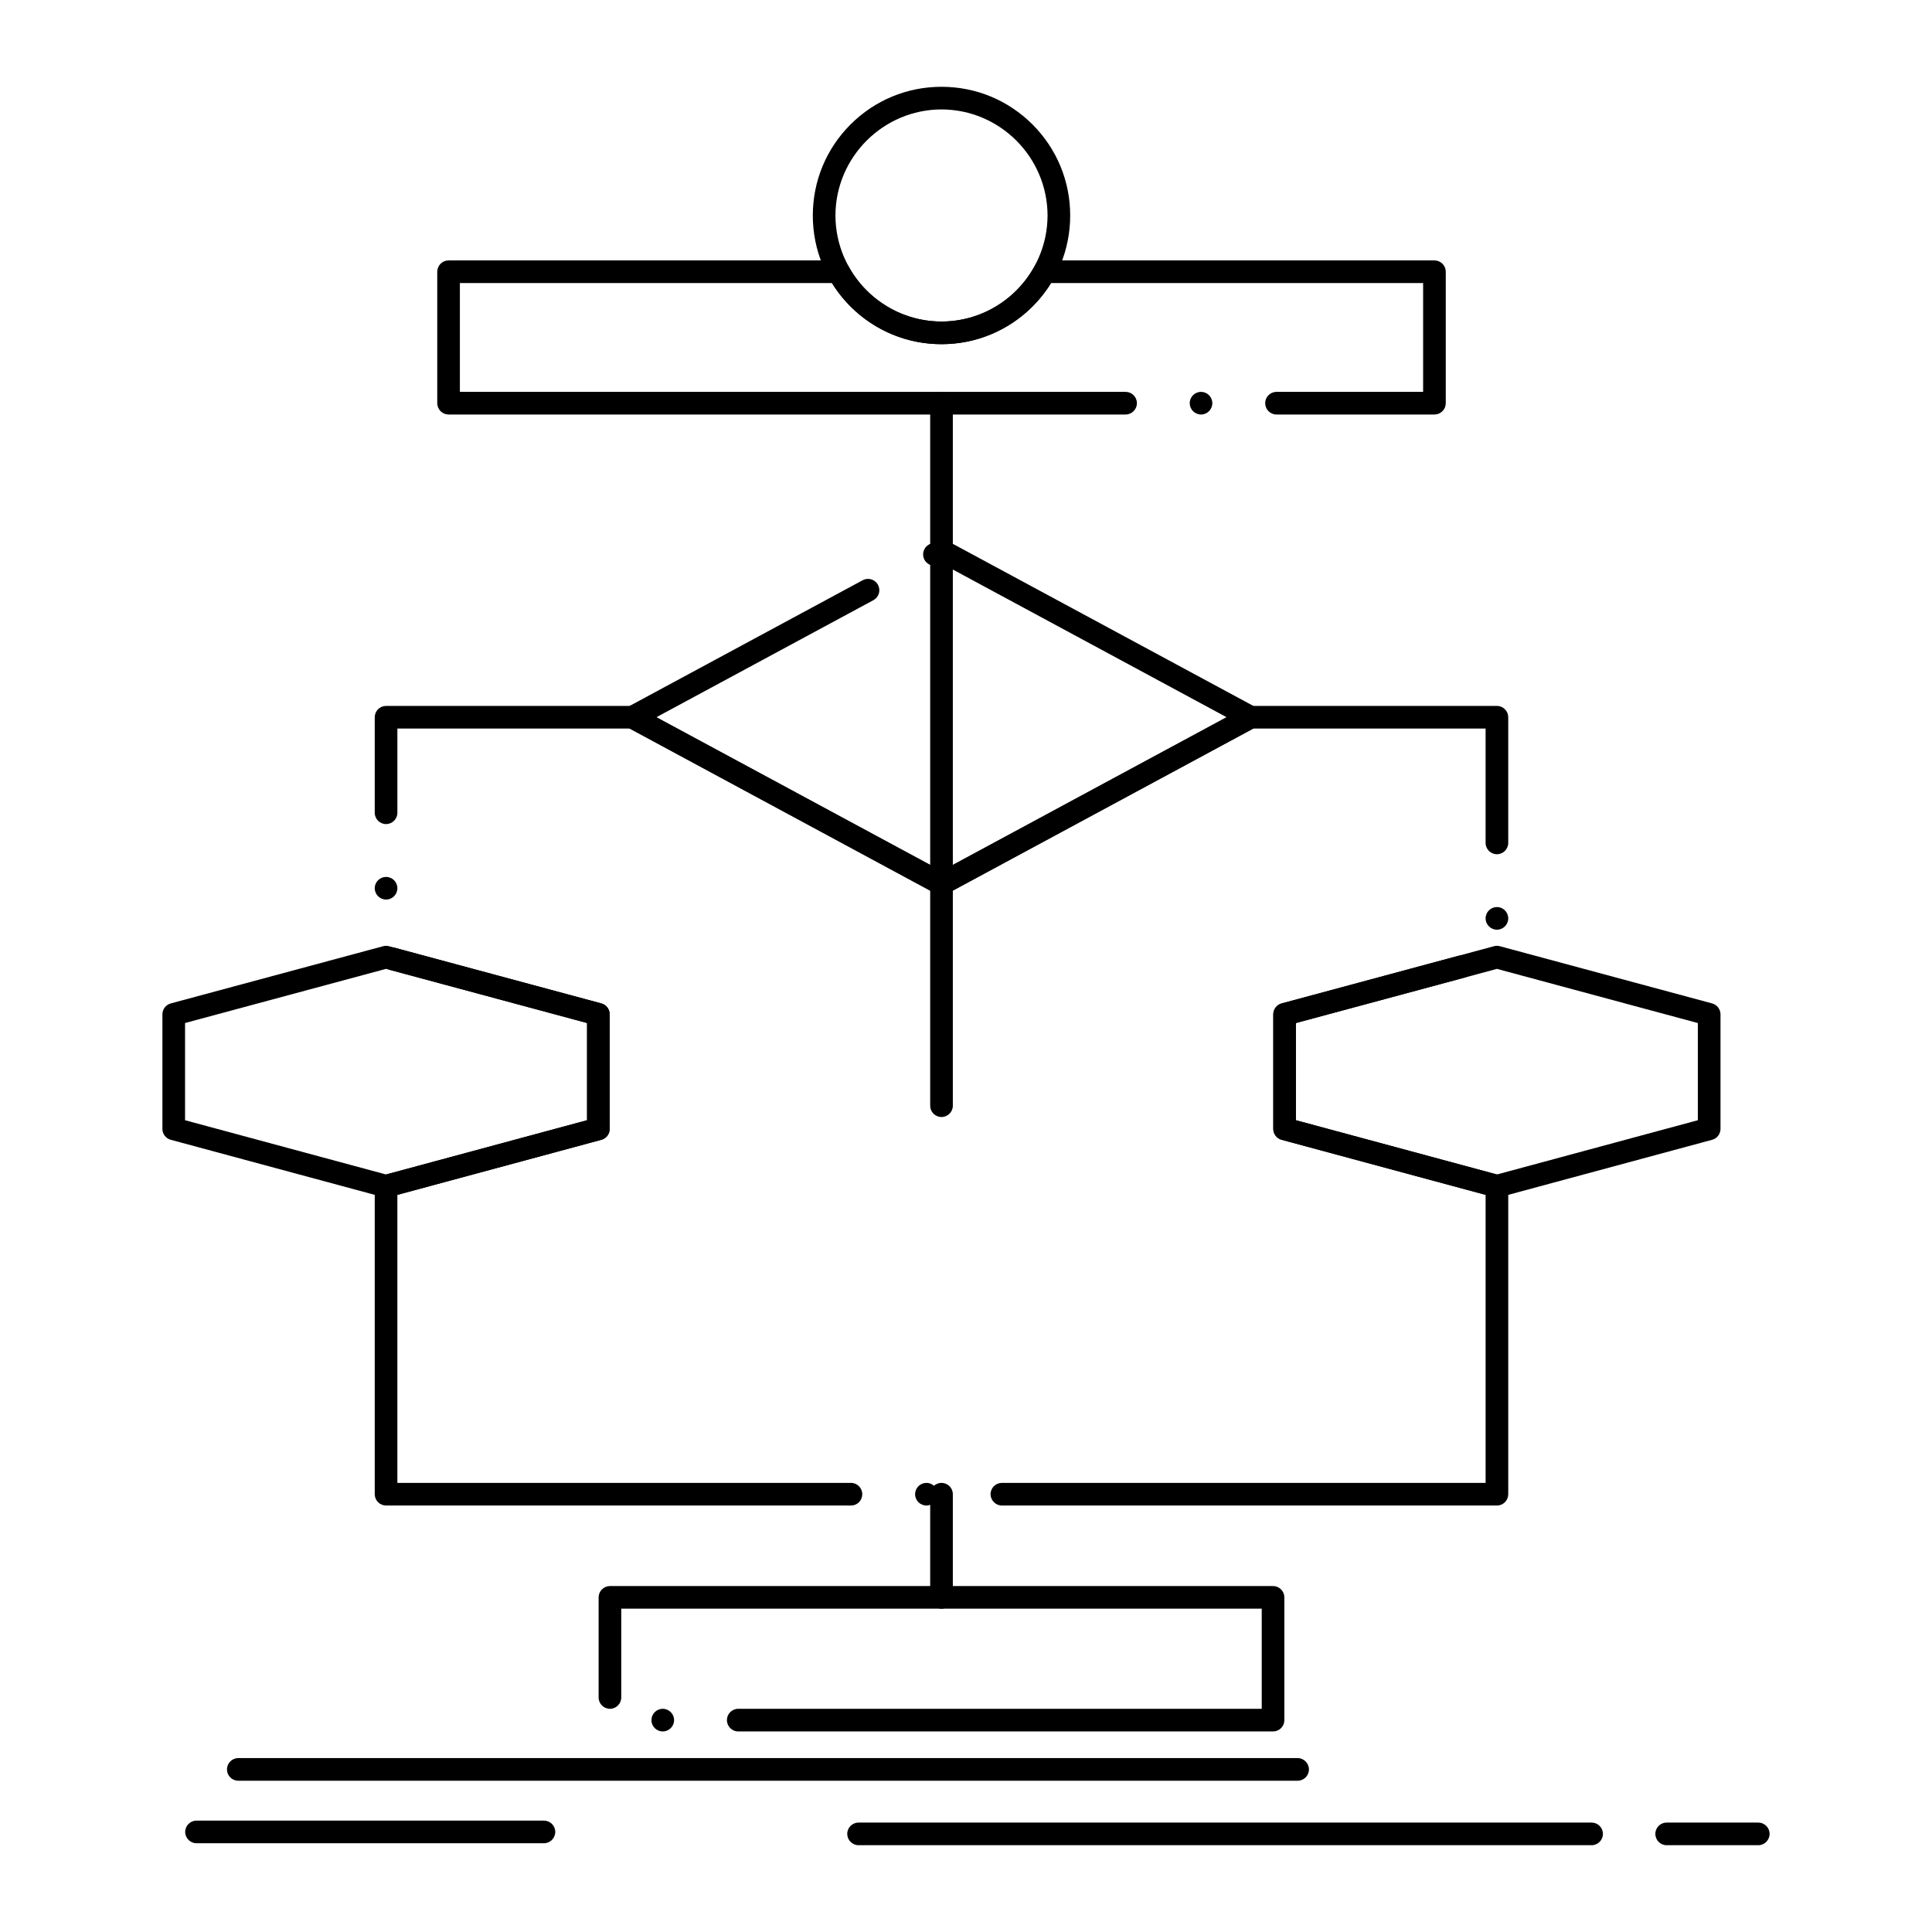 <?xml version="1.0" encoding="UTF-8"?>
<svg width="512pt" height="512pt" version="1.1" viewBox="0 0 512 512" xmlns="http://www.w3.org/2000/svg">
 <g>
  <path d="m265.51 398.98c-1.648 0-3-1.352-3-3 0-1.66 1.352-3 3-3h128.19v-76.328l-54.051-14.59c-1.301-0.352-2.211-1.539-2.211-2.891v-30.352c0-1.352 0.91-2.551 2.211-2.898l46.891-12.629c0.25-0.07 0.52-0.109 0.777-0.109 1.352 0 2.539 0.922 2.891 2.219 0.43 1.602-0.52 3.25-2.109 3.68l-44.672 12.027v25.762l54.062 14.59c1.301 0.352 2.211 1.539 2.211 2.898v81.621c0 0.801-0.312 1.551-0.883 2.121-0.559 0.57-1.309 0.879-2.117 0.879l-131.19-0.004zm-20 0c-1.648 0-3-1.352-3-3 0-1.66 1.352-3 3-3 1.66 0 3 1.34 3 3 0 1.648-1.34 3-3 3zm-20 0h-123.2c-0.789 0-1.559-0.32-2.121-0.879-0.559-0.559-0.879-1.328-0.879-2.121v-81.621c0-1.359 0.91-2.551 2.219-2.898l54.051-14.59v-25.762l-52.371-14.109c-1.602-0.43-2.551-2.078-2.121-3.672 0.422-1.57 2.102-2.539 3.68-2.121l54.59 14.711c1.309 0.352 2.219 1.539 2.219 2.898v30.352c0 1.352-0.91 2.539-2.211 2.891l-54.059 14.59v76.328h120.2c1.66 0 3 1.34 3 3v0.078c-0.039 1.633-1.359 2.926-2.996 2.926zm171.19-152.6c-1.648 0-3-1.352-3-3 0-1.66 1.352-3 3-3 1.66 0 3 1.34 3 3 0 1.652-1.34 3-3 3zm-294.39-7.988c-1.648 0-3-1.352-3-3 0-1.66 1.352-3 3-3 1.66 0 3 1.34 3 3 0 1.648-1.34 3-3 3zm147.2-1.152c-0.5 0-0.988-0.121-1.43-0.359l-81.211-43.809h-61.559v22.32c0 1.648-1.34 3-3 3-1.648 0-3-1.352-3-3v-25.309c0-0.789 0.32-1.57 0.879-2.129s1.328-0.879 2.121-0.879h65.32c0.48 0 0.988 0.129 1.422 0.359l80.461 43.398 80.449-43.398c0.43-0.23 0.938-0.359 1.43-0.359l65.305-0.004c0.789 0 1.57 0.32 2.117 0.879 0.562 0.559 0.883 1.328 0.883 2.129v33.301c0 1.648-1.34 3-3 3-1.648 0-3-1.352-3-3v-30.309h-61.559l-81.211 43.809c-0.441 0.242-0.93 0.359-1.418 0.359z"/>
  <path d="m249.51 237.24c-0.5 0-0.988-0.121-1.43-0.359l-81.879-44.172c-0.969-0.52-1.57-1.531-1.57-2.629 0-1.109 0.602-2.121 1.57-2.648l62.41-33.66c0.43-0.23 0.922-0.359 1.422-0.359 1.102 0 2.121 0.609 2.641 1.578 0.379 0.699 0.461 1.512 0.238 2.281-0.23 0.77-0.75 1.398-1.449 1.781l-57.512 31.02 75.559 40.762 75.559-40.762-75.602-40.781c-0.129 0.102-0.27 0.191-0.41 0.27-0.441 0.23-0.93 0.359-1.422 0.359-1.109 0-2.121-0.609-2.648-1.578-0.379-0.699-0.461-1.512-0.23-2.281 0.23-0.77 0.738-1.398 1.449-1.781 0.32-0.18 0.672-0.289 1.031-0.34 0.891-1.031 2.481-1.328 3.691-0.672l81.879 44.16c0.973 0.531 1.578 1.539 1.578 2.648 0 1.102-0.609 2.109-1.578 2.629l-81.879 44.172c-0.441 0.246-0.93 0.363-1.418 0.363z"/>
  <path d="m396.7 317.35c-0.262 0-0.531-0.031-0.781-0.102l-56.27-15.191c-1.301-0.352-2.211-1.539-2.211-2.891v-30.352c0-1.352 0.91-2.551 2.211-2.898l56.27-15.16c0.512-0.141 1.059-0.141 1.559 0l56.25 15.16c1.312 0.352 2.223 1.551 2.223 2.898v30.352c0 1.352-0.91 2.539-2.223 2.891l-56.25 15.191c-0.246 0.07-0.508 0.102-0.777 0.102zm-53.27-20.48 53.27 14.379 53.25-14.379v-25.75l-53.25-14.359-53.27 14.359z"/>
  <path d="m102.31 317.35c-0.27 0-0.531-0.031-0.781-0.102l-56.27-15.191c-1.309-0.352-2.219-1.539-2.219-2.891v-30.352c0-1.359 0.91-2.551 2.219-2.898l56.27-15.16c0.512-0.141 1.059-0.141 1.559 0l56.27 15.16c1.309 0.352 2.219 1.539 2.219 2.898v30.352c0 1.352-0.91 2.539-2.219 2.891l-56.27 15.191c-0.246 0.07-0.508 0.102-0.777 0.102zm-53.27-20.48 53.27 14.379 53.27-14.379v-25.762l-53.27-14.352-53.27 14.352z"/>
  <path d="m249.51 426.32c-1.66 0-3-1.34-3-3v-27.34c0-1.66 1.34-3 3-3 1.648 0 3 1.34 3 3v27.34c0 1.66-1.352 3-3 3z"/>
  <path d="m195.64 458.85c-1.66 0-3-1.34-3-3 0-1.648 1.34-3 3-3h138.73v-26.531h-169.73v23.512 0.02c0 1.648-1.34 3-3 3-1.648 0-3-1.352-3-3v-26.531c0-0.789 0.32-1.559 0.879-2.117 0.559-0.562 1.328-0.883 2.121-0.883h175.73c0.789 0 1.57 0.32 2.121 0.883 0.559 0.559 0.879 1.328 0.879 2.117v32.531c0 0.812-0.312 1.562-0.879 2.121-0.562 0.57-1.312 0.879-2.121 0.879zm-20 0c-1.66 0-3-1.34-3-3 0-1.648 1.34-3 3-3 1.648 0 3 1.352 3 3 0 1.66-1.352 3-3 3z"/>
  <path d="m338.29 109.85c-1.66 0-3-1.352-3-3 0-1.66 1.34-3 3-3h38.852v-28.84h-98.609c-2.988 4.852-7.191 8.91-12.148 11.73-5.121 2.93-10.949 4.469-16.871 4.469s-11.762-1.539-16.871-4.469c-4.961-2.82-9.16-6.879-12.148-11.73h-98.621v28.84h176.42c1.648 0 3 1.34 3 3 0 1.648-1.352 3-3 3h-179.41c-0.801 0-1.57-0.32-2.129-0.879s-0.879-1.34-0.879-2.121v-34.84c0-0.789 0.32-1.559 0.879-2.121 0.559-0.559 1.328-0.879 2.129-0.879h103.34c1.09 0 2.102 0.602 2.629 1.559 4.93 9.031 14.371 14.641 24.648 14.641h0.012c10.281 0 19.73-5.609 24.66-14.641 0.52-0.961 1.531-1.559 2.629-1.559h103.34c0.789 0 1.562 0.32 2.121 0.879 0.559 0.559 0.879 1.328 0.879 2.121v34.84c0 0.801-0.309 1.551-0.879 2.121-0.559 0.559-1.32 0.879-2.121 0.879zm-20 0c-1.66 0-3-1.352-3-3 0-1.66 1.34-3 3-3 1.648 0 2.988 1.34 2.988 3 0.004 1.648-1.34 3-2.988 3z"/>
  <path d="m249.51 296.02c-1.66 0-3-1.34-3-2.988v-186.18c0-1.66 1.34-3 3-3 1.648 0 3 1.34 3 3v186.18c0 1.648-1.352 2.988-3 2.988z"/>
  <path d="m249.51 91.211c-9.109 0-17.68-3.551-24.121-9.988-6.441-6.43-9.98-15-9.988-24.109 0.012-9.121 3.551-17.68 9.988-24.121 6.438-6.441 15.008-9.992 24.121-9.992 9.109 0 17.68 3.551 24.121 9.988 6.43 6.441 9.98 15.012 9.98 24.121s-3.551 17.68-9.98 24.109c-6.445 6.441-15.012 9.992-24.121 9.992zm0-62.211c-15.469 0.031-28.078 12.641-28.109 28.109 0.031 15.469 12.641 28.07 28.109 28.102 15.469-0.031 28.07-12.629 28.102-28.102-0.035-15.469-12.633-28.078-28.102-28.109z"/>
  <path d="m343.88 471.91h-280.73c-1.66 0-3-1.34-3-2.988 0-1.66 1.34-3.012 3-3.012h280.73c1.648 0 3 1.352 3 3.012 0 1.648-1.348 2.988-3 2.988z"/>
  <path d="m421.8 489h-194.27c-1.66 0-3-1.352-3-3 0-1.66 1.34-3 3-3h194.27c1.648 0 2.988 1.34 2.988 3 0 1.648-1.34 3-2.988 3z"/>
  <path d="m465.96 489h-24.289c-1.648 0-2.988-1.352-2.988-3 0-1.66 1.34-3 2.988-3h24.289c1.648 0 3 1.34 3 3 0 1.648-1.352 3-3 3z"/>
  <path d="m144.14 488.48h-92.062c-1.648 0-3-1.352-3-3 0-1.66 1.352-3 3-3h92.059c1.66 0 3.012 1.34 3.012 3 0 1.648-1.348 3-3.008 3z"/>
 </g>
</svg>
